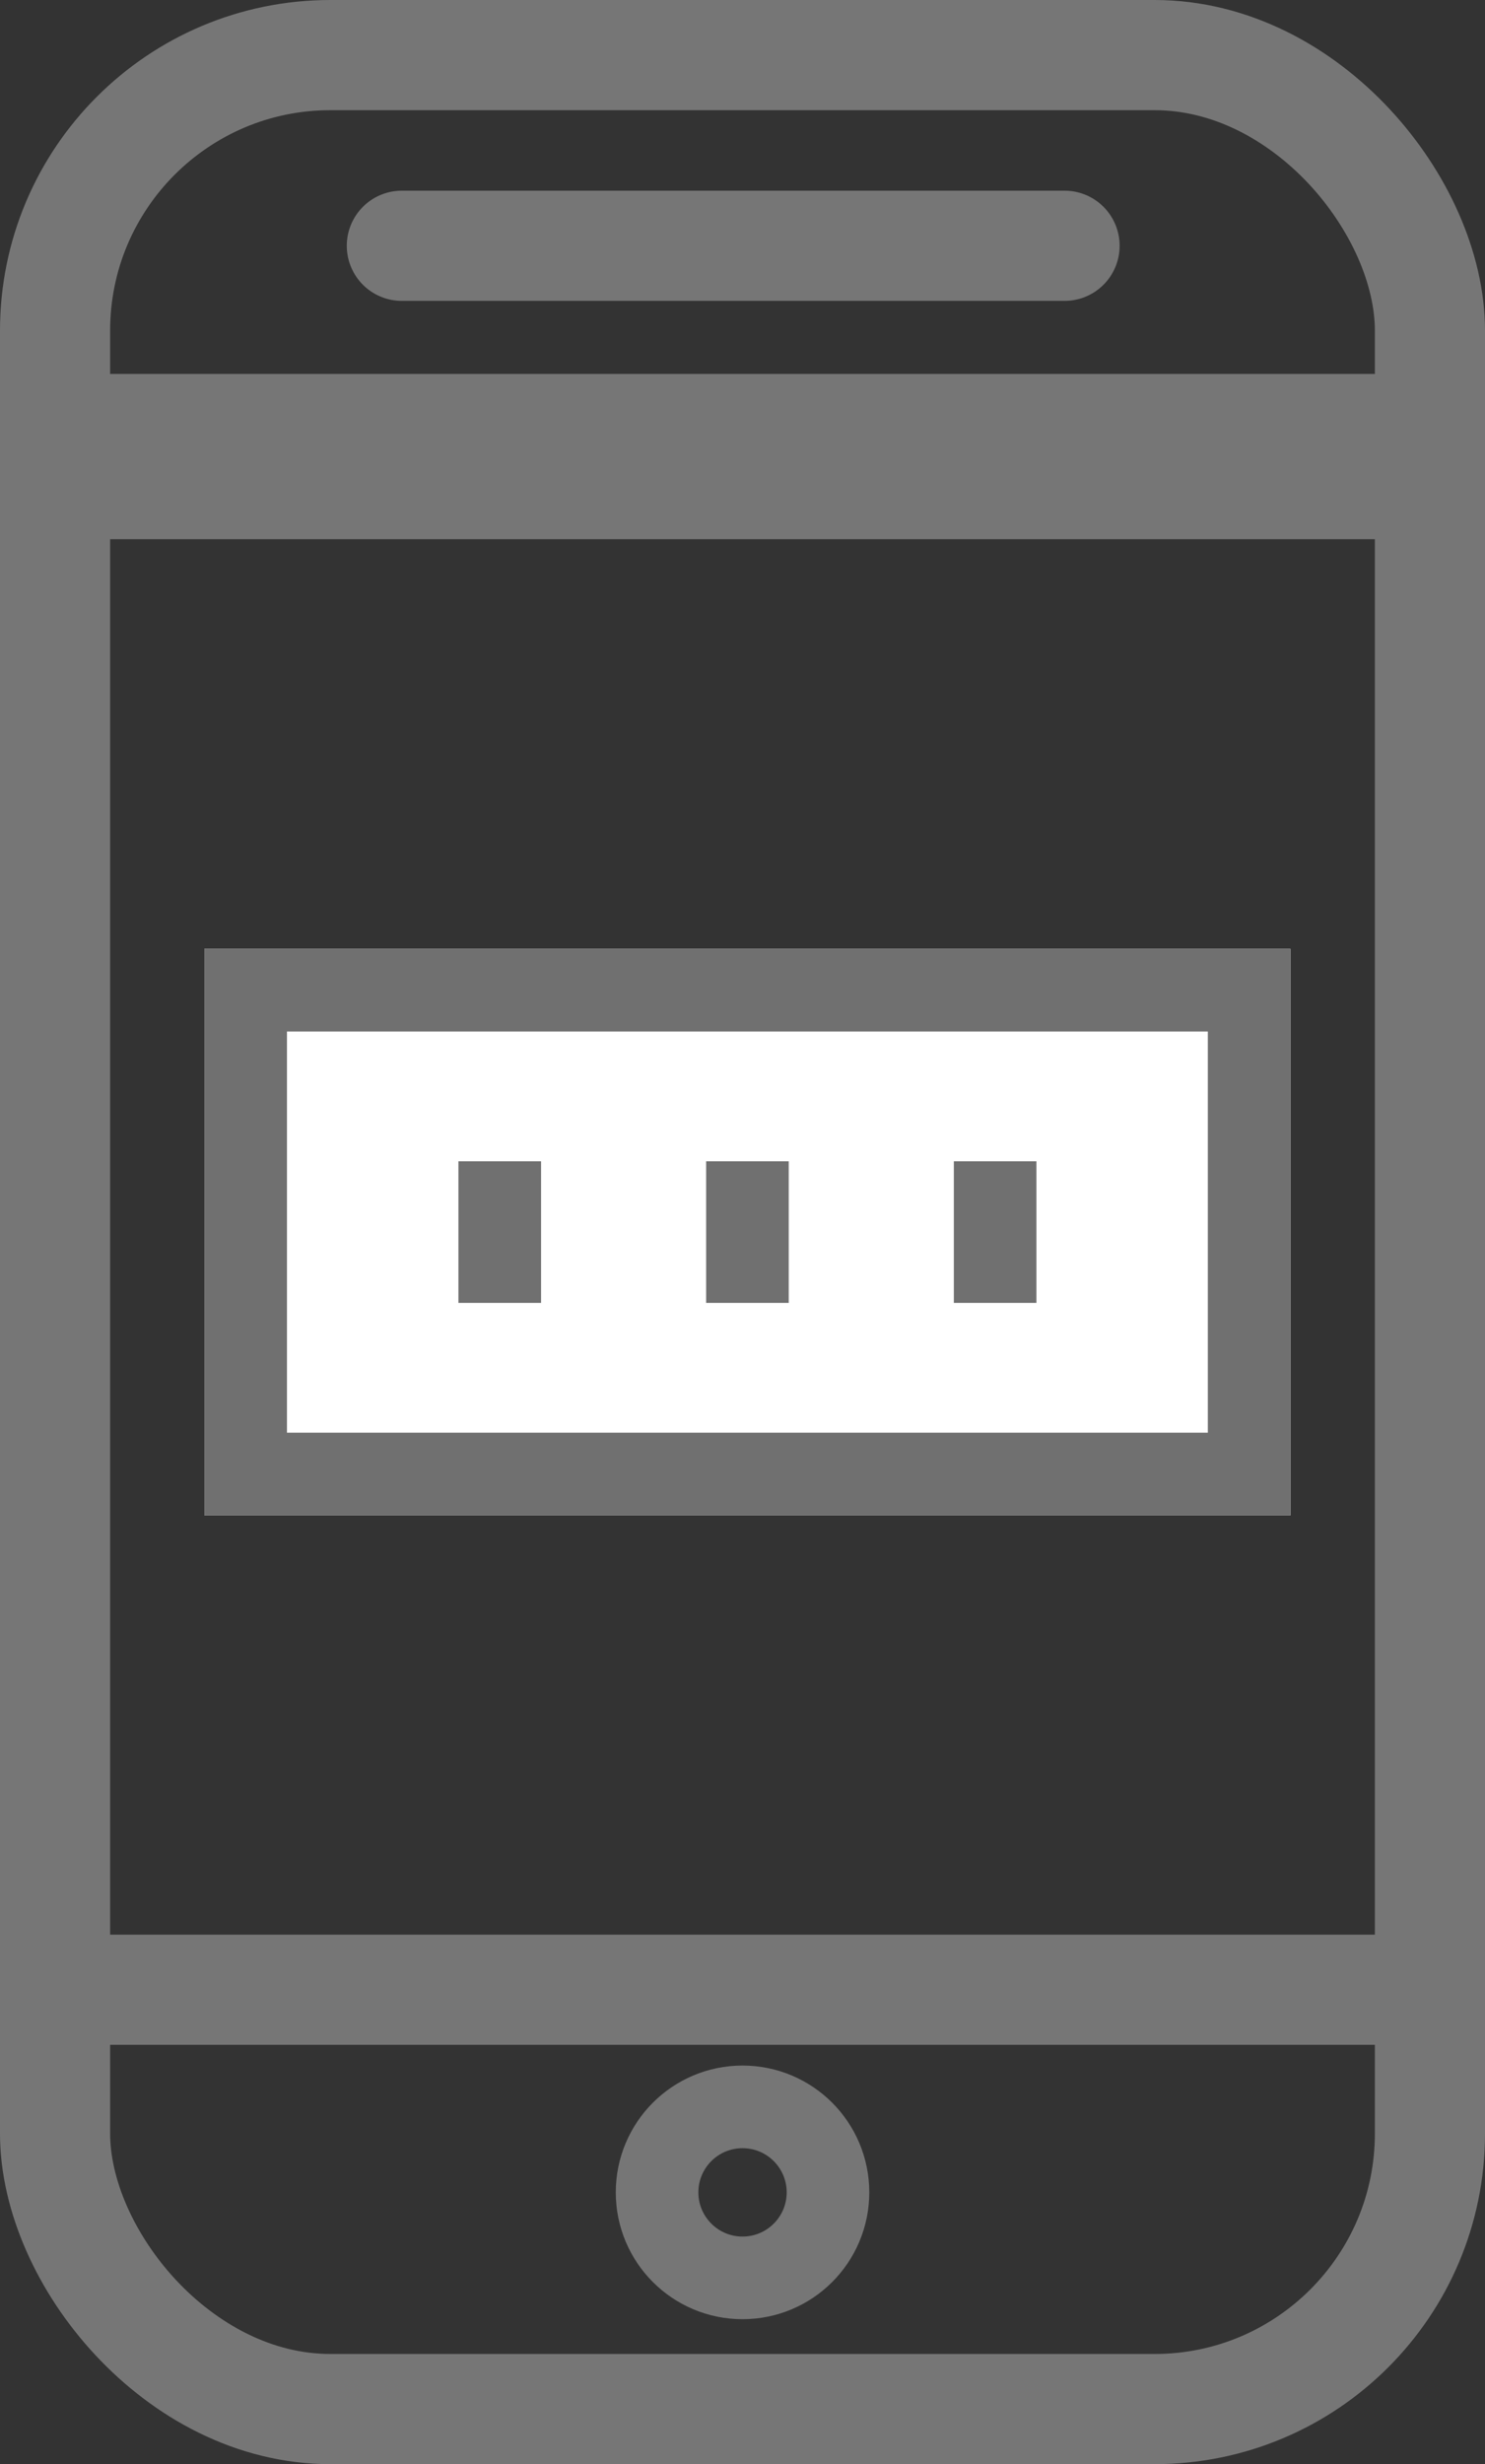 <svg id="Group_11262" data-name="Group 11262" xmlns="http://www.w3.org/2000/svg" width="26.967" height="44.725" viewBox="0 0 26.967 44.725">
  <rect x="0" y="0" width="26.967" height="44.725" fill="#333333" stroke="none"/>
  <g id="Rectangle_1482" data-name="Rectangle 1482" fill="none" stroke="#767676" stroke-width="2">
    <rect width="26.967" height="44.725" rx="6" stroke="none"/>
    <rect x="1" y="1" width="24.967" height="42.725" rx="5" fill="none"/>
  </g>
  <g id="Ellipse_389" data-name="Ellipse 389" transform="translate(11.182 37.49)" fill="none" stroke="#767676" stroke-width="1.5">
    <circle cx="2.302" cy="2.302" r="2.302" stroke="none"/>
    <circle cx="2.302" cy="2.302" r="1.552" fill="none"/>
  </g>
  <path id="Path_10559" data-name="Path 10559" d="M-19896.705-13279.092h-24.75" transform="translate(19922.652 13315.206)" fill="none" stroke="#767676" stroke-width="2"/>
  <path id="Path_10565" data-name="Path 10565" d="M-19899.359-13326.217h-12.035" transform="translate(19918.691 13330.678)" fill="none" stroke="#767676" stroke-linecap="round" stroke-width="2"/>
  <path id="Path_10566" data-name="Path 10566" d="M-19896.687-13321.4h-24.865" transform="translate(19922.701 13329.687)" fill="none" stroke="#767676" stroke-width="3"/>
  <g id="Group_11263" data-name="Group 11263" transform="translate(3.711 17.222)">
    <g id="Rectangle_1522" data-name="Rectangle 1522" fill="#fff" stroke="#707070" stroke-width="1.5">
      <rect width="19.723" height="10.282" stroke="none"/>
      <rect x="0.75" y="0.75" width="18.223" height="8.782" fill="none"/>
    </g>
    <g id="Group_11258" data-name="Group 11258" transform="translate(5.364 3.856)">
      <line id="Line_292" data-name="Line 292" y2="2.57" fill="none" stroke="#707070" stroke-width="1.5"/>
      <line id="Line_293" data-name="Line 293" y2="2.57" transform="translate(4.498)" fill="none" stroke="#707070" stroke-width="1.5"/>
      <line id="Line_294" data-name="Line 294" y2="2.57" transform="translate(8.996)" fill="none" stroke="#707070" stroke-width="1.5"/>
    </g>
  </g>
</svg>
